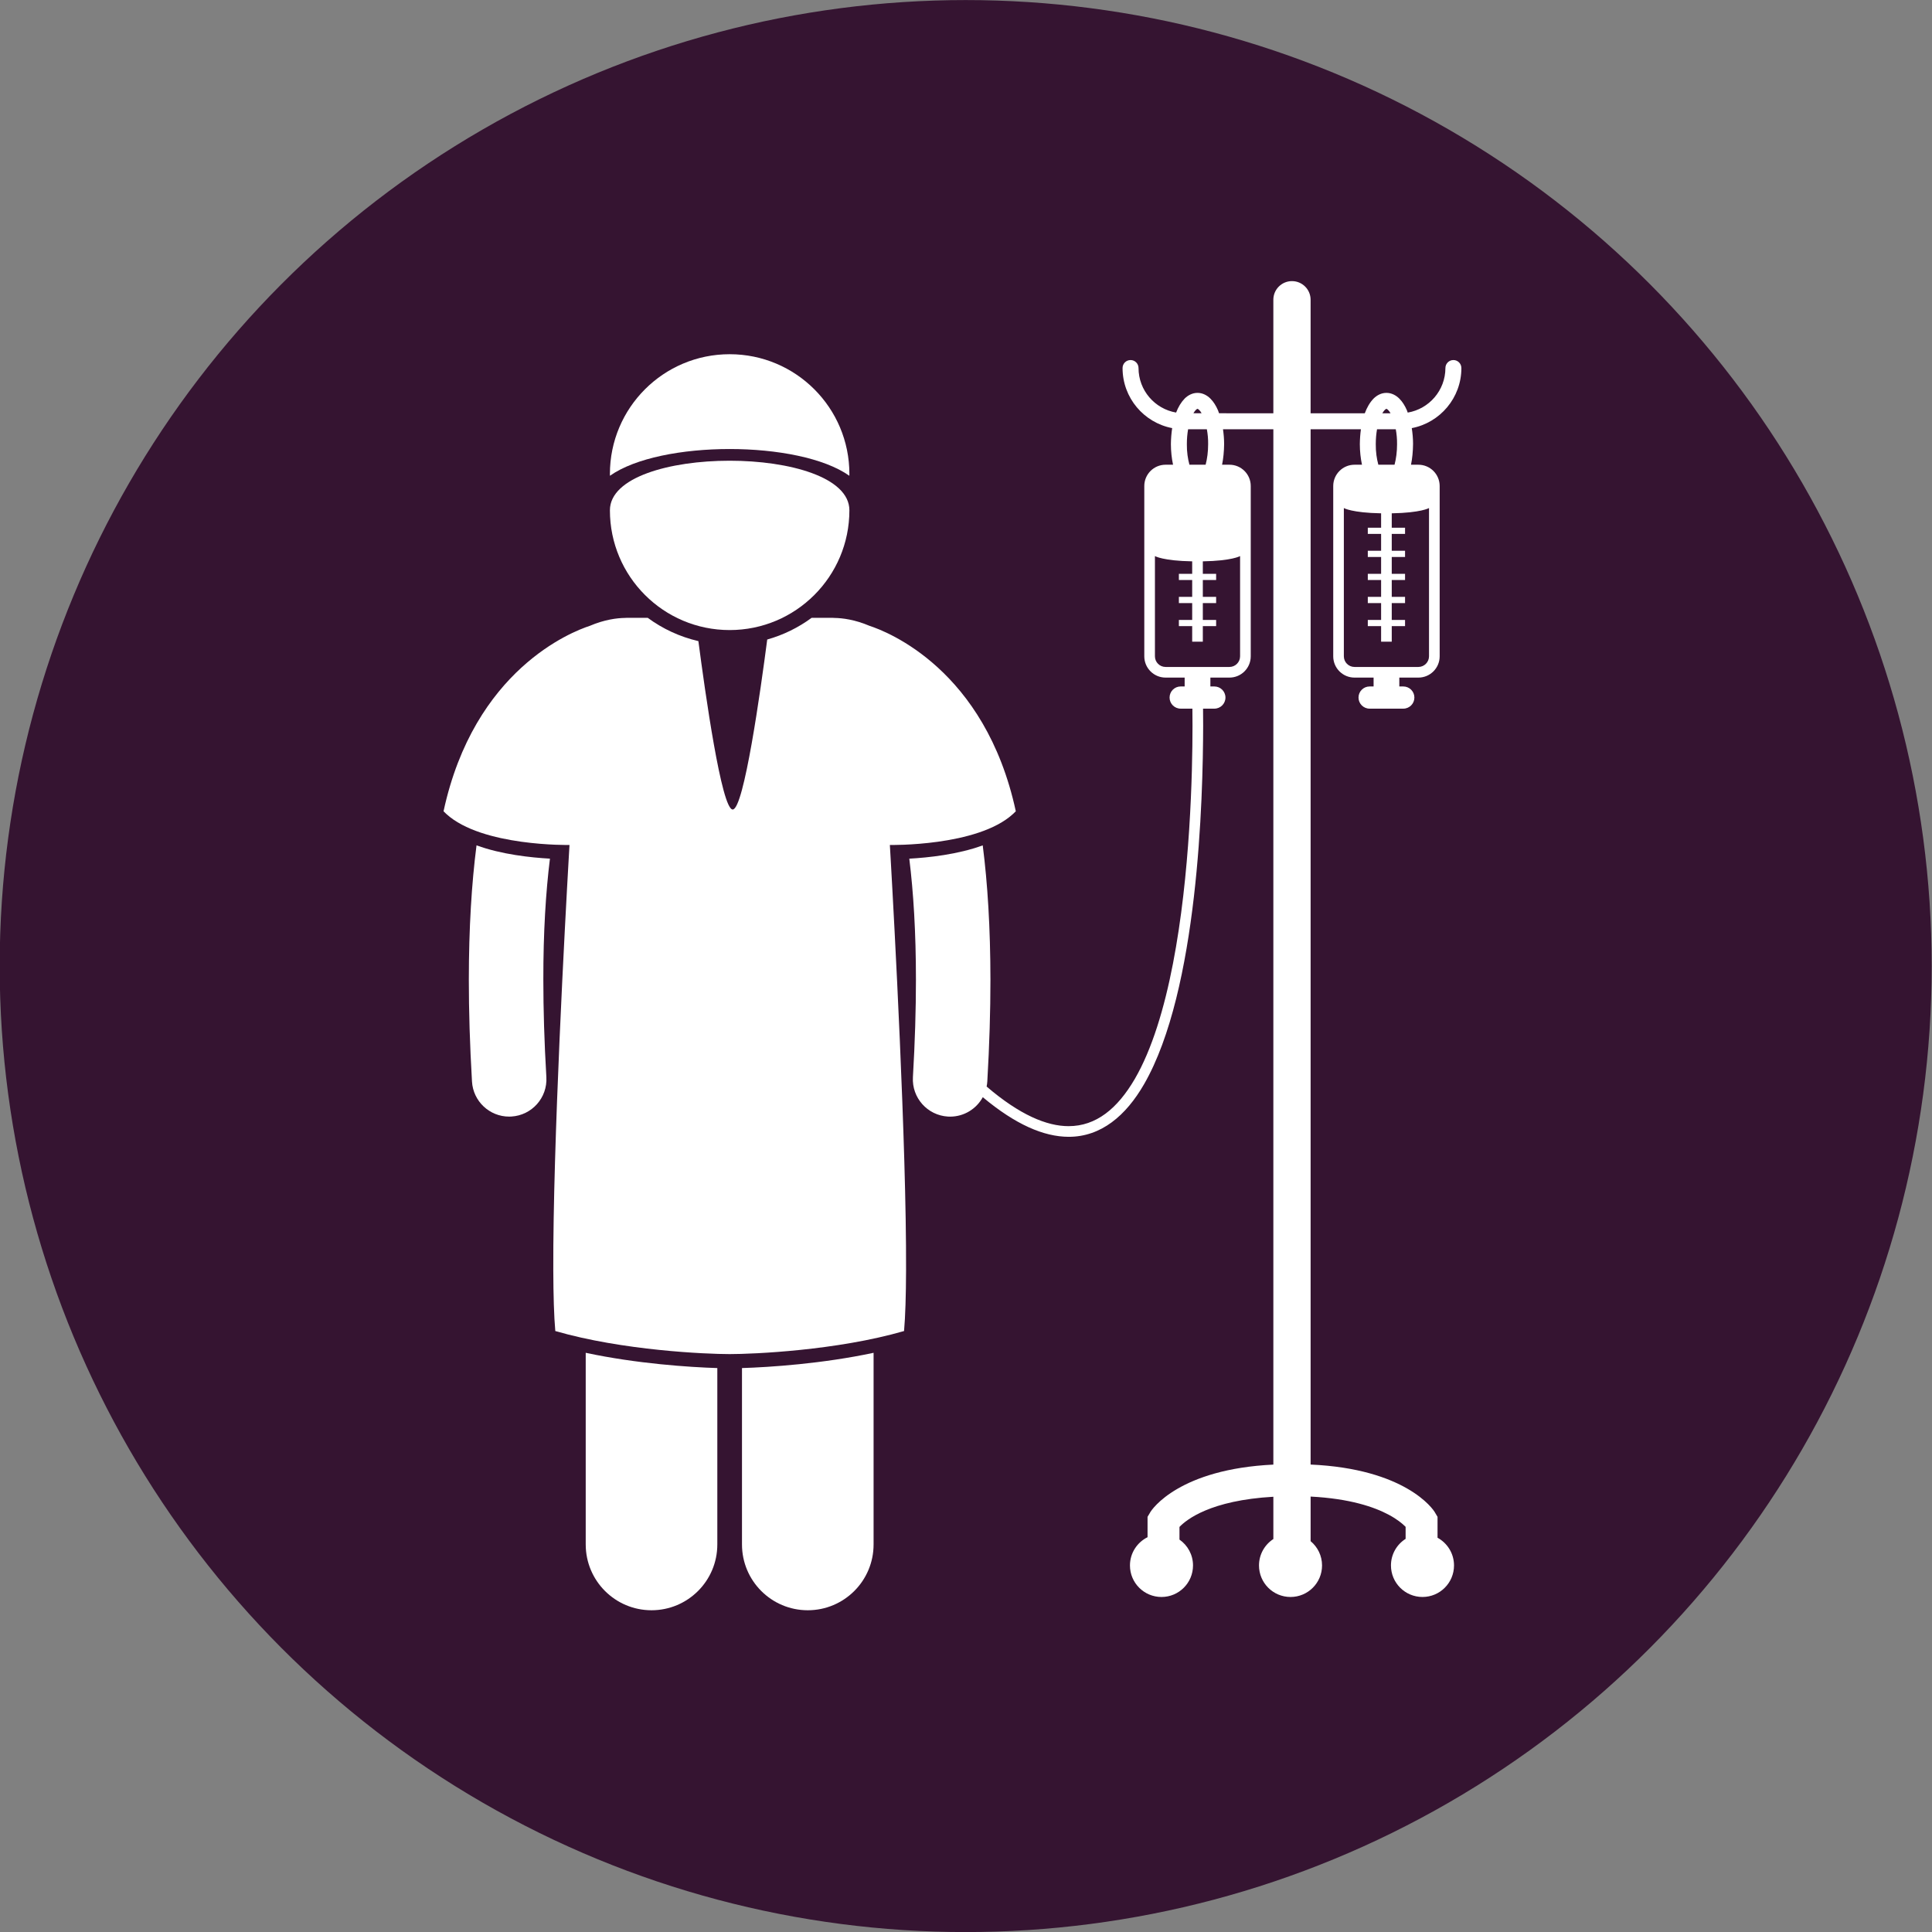 <?xml version="1.0" encoding="UTF-8"?>
<!-- Created with Inkscape (http://www.inkscape.org/) -->
<svg id="svg1933" width="30.858mm" height="30.858mm" version="1.1" viewBox="0 0 30.858 30.858" xmlns="http://www.w3.org/2000/svg" xmlns:cc="http://creativecommons.org/ns#" xmlns:dc="http://purl.org/dc/elements/1.1/" xmlns:rdf="http://www.w3.org/1999/02/22-rdf-syntax-ns#">
 <rect x="0" y="0" width="30.858" height="30.858" fill="#808080" stroke="none"/>
 <g id="layer1" transform="translate(0 -266.14)">
  <g id="g6510" transform="translate(-90.166 145.86)">
   <circle id="circle1093-0-8-1" cx="105.59" cy="135.71" r="15.429" fill="#351431" stroke-width=".465"/>
   <g id="g1333" transform="matrix(.085 0 0 .085 97.25 124.77)" fill="#fff" stroke-width="1.245">
    <g id="g1315" fill="#fff" stroke-width="1.245">
     <path id="path1301" d="m4.755 131.3c0 5.836 0.188 12.185 0.594 19.103 0.217 3.72 3.301 6.591 6.98 6.591 0.138 0 0.278-5e-3 0.417-0.013 3.858-0.228 6.805-3.537 6.579-7.396-0.392-6.671-0.569-12.748-0.569-18.284-0.012-8.959 0.461-16.483 1.241-22.78-3.571-0.196-9.124-0.782-13.796-2.501-0.919 7.145-1.441 15.488-1.446 25.28z"/>
     <path id="path1303" d="m26.72 237.39c0 6.831 5.537 12.364 12.363 12.364 6.828 0 12.365-5.533 12.365-12.364v-33.145c-5.16-0.156-15.18-0.822-24.729-2.868v36.013z"/>
     <path id="path1305" d="m56.083 237.39c0 6.831 5.537 12.364 12.363 12.364 6.828 0 12.365-5.533 12.365-12.364v-36.013c-9.551 2.046-19.57 2.712-24.728 2.868z"/>
     <path id="path1307" d="m191.26 16.332c0-0.829-0.671-1.5-1.498-1.5-0.829 0-1.5 0.671-1.5 1.5-0.01 4.212-3.066 7.691-7.084 8.373-0.052-0.137-0.093-0.289-0.148-0.42-0.373-0.86-0.828-1.612-1.439-2.217-0.598-0.598-1.441-1.071-2.412-1.068-0.975-3e-3 -1.815 0.471-2.414 1.068-0.705 0.729-1.247 1.672-1.654 2.766h-10.182v-21.334c0-1.934-1.566-3.5-3.5-3.5-1.932 0-3.5 1.566-3.5 3.5v21.333l-10.203-1e-3c-0.067-0.18-0.122-0.376-0.195-0.547-0.374-0.86-0.828-1.612-1.439-2.217-0.601-0.598-1.44-1.071-2.413-1.068-0.975-3e-3 -1.814 0.471-2.415 1.068-0.676 0.699-1.206 1.593-1.607 2.631-4.007-0.688-7.054-4.162-7.062-8.367 0-0.829-0.674-1.5-1.5-1.5-0.829 0-1.5 0.671-1.5 1.5 0 5.608 4.013 10.27 9.322 11.289-0.144 0.947-0.227 1.949-0.239 3.004 3e-3 1.386 0.15 2.683 0.403 3.875h-1.402c-2.209 0-4 1.791-4 4v32c0 2.209 1.791 4 4 4h3.583v1.666h-0.75c-1.15 0-2.083 0.934-2.083 2.084s0.933 2.084 2.083 2.084h2.206c0.011 0.841 0.02 1.915 0.02 3.205 0 9.003-0.441 28.026-3.673 44.712-1.61 8.339-3.931 16.093-7.169 21.662-3.266 5.592-7.279 8.872-12.43 8.875-4.124 0.011-9.24-2.149-15.414-7.443 0.061-0.307 0.107-0.619 0.127-0.94 0.402-6.917 0.589-13.262 0.589-19.1-0.011-9.786-0.532-18.129-1.448-25.28-4.674 1.718-10.229 2.304-13.799 2.499 0.777 6.305 1.251 13.824 1.248 22.781 0 5.537-0.178 11.612-0.568 18.283-0.225 3.858 2.721 7.17 6.581 7.398 0.138 8e-3 0.274 0.012 0.41 0.012 2.626 0 4.943-1.465 6.14-3.652 6.132 5.123 11.441 7.432 16.135 7.444h6e-3c6.107 0 10.758-3.989 14.153-9.871 10.198-17.66 11.082-53.745 11.112-67.379 0-1.283-9e-3 -2.359-0.02-3.205h2.128c1.15 0 2.083-0.934 2.083-2.084s-0.933-2.084-2.083-2.084h-0.75v-1.667h3.583c2.209 0 4-1.791 4-4v-32c0-2.209-1.791-4-4-4h-1.387c0.244-1.188 0.369-2.492 0.386-3.875-1e-3 -0.978-0.085-1.903-0.212-2.791h9.463v194.55c-17.539 0.838-22.815 8.274-23.22 9.108l-0.419 0.707v3.827c-1.957 0.968-3.306 2.978-3.306 5.308 0 3.273 2.652 5.924 5.924 5.924s5.924-2.65 5.924-5.924c0-2.015-1.008-3.791-2.544-4.861v-2.378c1.314-1.372 5.803-4.997 17.641-5.671v7.945c-1.623 1.057-2.698 2.884-2.698 4.965 0 3.273 2.651 5.924 5.923 5.924 3.271 0 5.924-2.65 5.924-5.924 0-1.837-0.837-3.478-2.148-4.565v-8.378c7.414 0.381 11.984 1.971 14.687 3.418 1.551 0.831 2.5 1.62 3.039 2.147 0.044 0.044 0.086 0.086 0.125 0.126v2.253c-1.654 1.051-2.754 2.894-2.754 4.998 0 3.273 2.652 5.924 5.924 5.924 3.271 0 5.924-2.65 5.924-5.924 0-2.247-1.252-4.202-3.096-5.206v-3.927l-0.42-0.709c-0.404-0.837-5.725-8.328-23.43-9.116v-194.54h9.453c-0.123 0.884-0.193 1.816-0.205 2.791 3e-3 1.386 0.151 2.683 0.404 3.875h-1.402c-2.209 0-4 1.791-4 4v32c0 2.209 1.791 4 4 4h3.584v1.666h-0.75c-1.15 0-2.084 0.934-2.084 2.084s0.934 2.084 2.084 2.084h6.334c1.15 0 2.082-0.934 2.082-2.084s-0.932-2.084-2.082-2.084h-0.75v-1.666h3.582c2.209 0 4-1.791 4-4v-32c0-2.209-1.791-4-4-4h-1.387c0.244-1.188 0.369-2.491 0.385-3.875h2e-3c-2e-3 -1.055-0.094-2.055-0.242-3.003 5.308-1.019 9.323-5.682 9.323-11.29zm-49.582 7.668s2e-3 -1e-3 4e-3 -1e-3c0.018 0 0.1 0.013 0.307 0.208 0.148 0.128 0.305 0.354 0.461 0.625h-1.544c0.163-0.277 0.325-0.495 0.46-0.625 0.237-0.225 0.312-0.203 0.312-0.207zm8.001 27.668v18.832c0 1.104-0.897 2.002-2 2.002h-11.999c-1.105 0-2.002-0.898-2.002-2.002v-18.832s1.494 0.892 7 0.99v2.342h-2.5v1.168h2.5v3.166h-2.5v1.166h2.5v3.166h-2.5v1.168h2.5v2.916h2v-2.916h2.5v-1.168h-2.5v-3.166h2.5v-1.166h-2.5v-3.166h2.5v-1.168h-2.5v-2.342c5.506-0.098 7.001-0.99 7.001-0.99zm-6.003-21.043c4e-3 1.441-0.182 2.78-0.472 3.875h-3.044c-0.297-1.096-0.503-2.435-0.483-3.875-2e-3 -0.994 0.087-1.939 0.235-2.791h3.523c0.157 0.854 0.255 1.796 0.241 2.791zm33.191-6.418c0.238-0.225 0.31-0.203 0.31-0.209 0 2e-3 0.073-0.016 0.311 0.209 0.148 0.128 0.307 0.354 0.463 0.628h-1.547c0.164-0.278 0.327-0.497 0.463-0.628zm8.313 18.436v27.857c0 1.104-0.899 2.002-2 2.002h-12c-1.104 0-2.002-0.898-2.002-2.002v-27.857s1.494 0.892 7 0.99v2.701h-2.5v1.168h2.5v3.166h-2.5v1.166h2.5v3.166h-2.5v1.168h2.5v3.166h-2.5v1.166h2.5v3.166h-2.5v1.168h2.5v2.916h2v-2.916h2.5v-1.168h-2.5v-3.166h2.5v-1.166h-2.5v-3.166h2.5v-1.168h-2.5v-3.166h2.5v-1.166h-2.5v-3.166h2.5v-1.168h-2.5v-2.701c5.505-0.099 7.002-0.99 7.002-0.99zm-9.522-8.143c-0.297-1.096-0.502-2.435-0.482-3.875 0-0.994 0.088-1.939 0.236-2.791h3.523c0.156 0.854 0.254 1.796 0.24 2.791h2e-3c2e-3 1.441-0.184 2.78-0.475 3.875z"/>
     <path id="path1309" d="m107.02 100.12c0.177-0.163 0.353-0.327 0.516-0.499-5.759-26.67-24.187-33.774-27.487-34.845-2.744-1.173-5.099-1.463-6.578-1.485-0.128-7e-3 -0.254-0.02-0.383-0.02h-3.92c-2.48 1.827-5.299 3.22-8.343 4.076-1.224 9.406-4.376 31.94-6.487 31.94-2.088 0-5.195-22.057-6.447-31.64-3.495-0.809-6.721-2.317-9.519-4.377h-3.919c-0.127 0-0.249 0.013-0.373 0.019-1.48 0.021-3.845 0.31-6.6 1.49-3.335 1.086-21.725 8.207-27.476 34.842 0.163 0.172 0.339 0.336 0.516 0.499 6.704 6.148 23.151 5.834 23.151 5.834s-0.058 0.959-0.155 2.669c-0.632 11.031-2.976 53.691-2.89 77.21 0.017 4.728 0.131 8.688 0.378 11.454 12.667 3.666 28.333 4.334 32.766 4.334s20.099-0.668 32.766-4.334c0.247-2.767 0.361-6.727 0.378-11.454 0.086-23.518-2.258-66.179-2.89-77.21-0.098-1.71-0.155-2.669-0.155-2.669s16.446 0.315 23.151-5.834z"/>
     <path id="path1311" d="m76.257 36.575c2e-3 -0.113 8e-3 -0.226 8e-3 -0.339 0-12.428-10.072-22.5-22.5-22.5-12.426 0-22.5 10.072-22.5 22.5 0 0.113 8e-3 0.226 9e-3 0.339 9.474-6.699 35.508-6.699 44.983 0z"/>
     <path id="path1313" d="m53.765 65.57c12.428 0 22.5-10.074 22.5-22.5 0-12.428-45-12.428-45 0 0 12.426 10.074 22.5 22.5 22.5z"/>
    </g>
   </g>
  </g>
 </g>
</svg>
